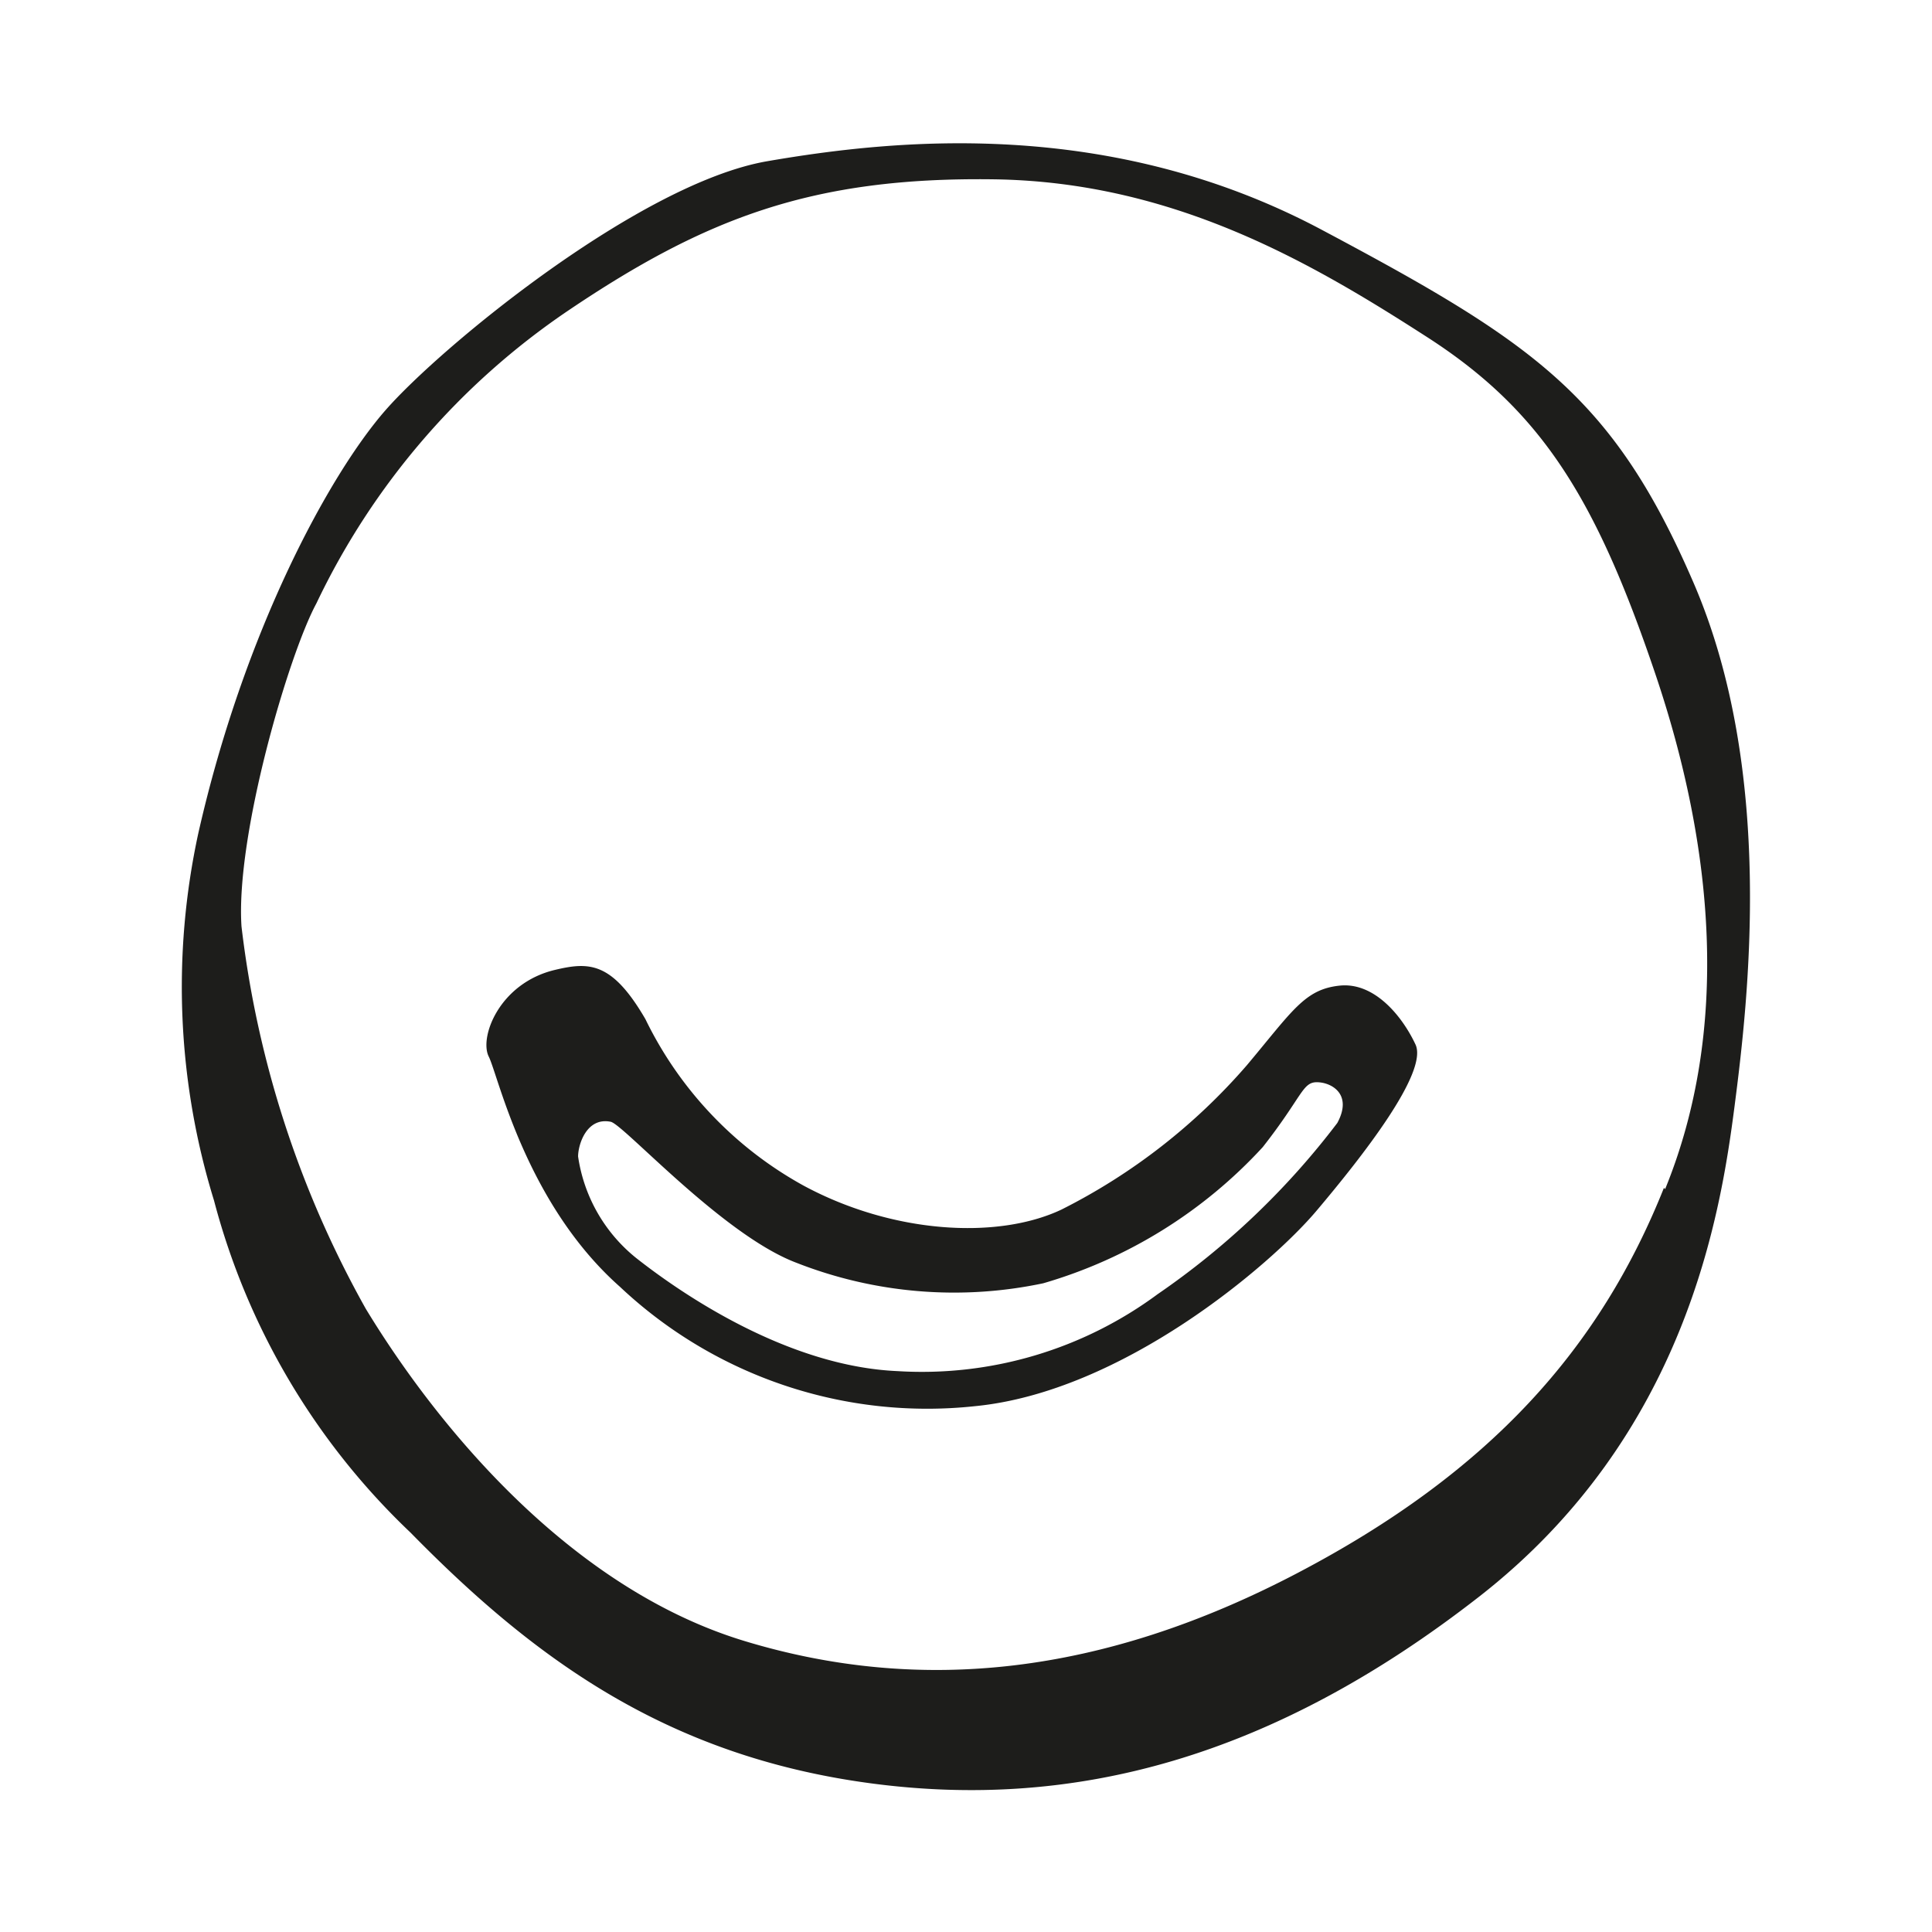 <svg height="64" viewBox="0 0 64 64" width="64" xmlns="http://www.w3.org/2000/svg"><path d="m56.12 19.35c-2.68-6.23-5.31-8-12.34-11.74s-14.13-3-18.36-2.27-10.82 6.15-12.66 8.26-4.67 7.28-6.19 14a24 24 0 0 0 .52 12.17 23.34 23.34 0 0 0 6.51 11c4.07 4.15 8.46 7.39 15.21 8.3s13.33-.83 20.19-6.18 8-12.7 8.46-16.25 1.33-11.06-1.34-17.29zm-1 20c-2.12 5.31-5.75 9.42-12.18 12.78s-12.45 4-18.28 2.23-10.22-7.18-12.54-11a34 34 0 0 1 -4.12-12.67c-.2-3 1.56-9 2.48-10.7a24.32 24.32 0 0 1 8.34-9.7c4.55-3.07 8.1-4.43 14.09-4.35s10.58 2.79 14.37 5.23 5.59 5.35 7.55 11.14 2.48 11.81.33 17.08zm-10.74-6.7c-1.16.12-1.56.83-3.07 2.63a20 20 0 0 1 -6.15 4.79c-2.12 1-5.59.8-8.55-.8a12.55 12.55 0 0 1 -5.23-5.51c-1.11-1.91-1.87-1.9-3-1.63-1.84.44-2.51 2.23-2.19 2.87s1.23 4.87 4.35 7.63a14.84 14.84 0 0 0 11.77 3.95c4.87-.48 9.78-4.67 11.3-6.47s3.71-4.59 3.28-5.51-1.35-2.07-2.51-1.95zm-.08 4.55a25.77 25.77 0 0 1 -5.95 5.67 13.13 13.13 0 0 1 -8.62 2.55c-3.67-.16-7.19-2.59-8.66-3.75a5.29 5.29 0 0 1 -1.92-3.36c0-.39.28-1.31 1.08-1.15.42.08 3.71 3.75 6.15 4.67a14.29 14.29 0 0 0 8.18.68 15.89 15.89 0 0 0 7.27-4.51c1.31-1.67 1.31-2.15 1.79-2.15s1.2.39.68 1.35z" fill="#1d1d1b"/></svg>